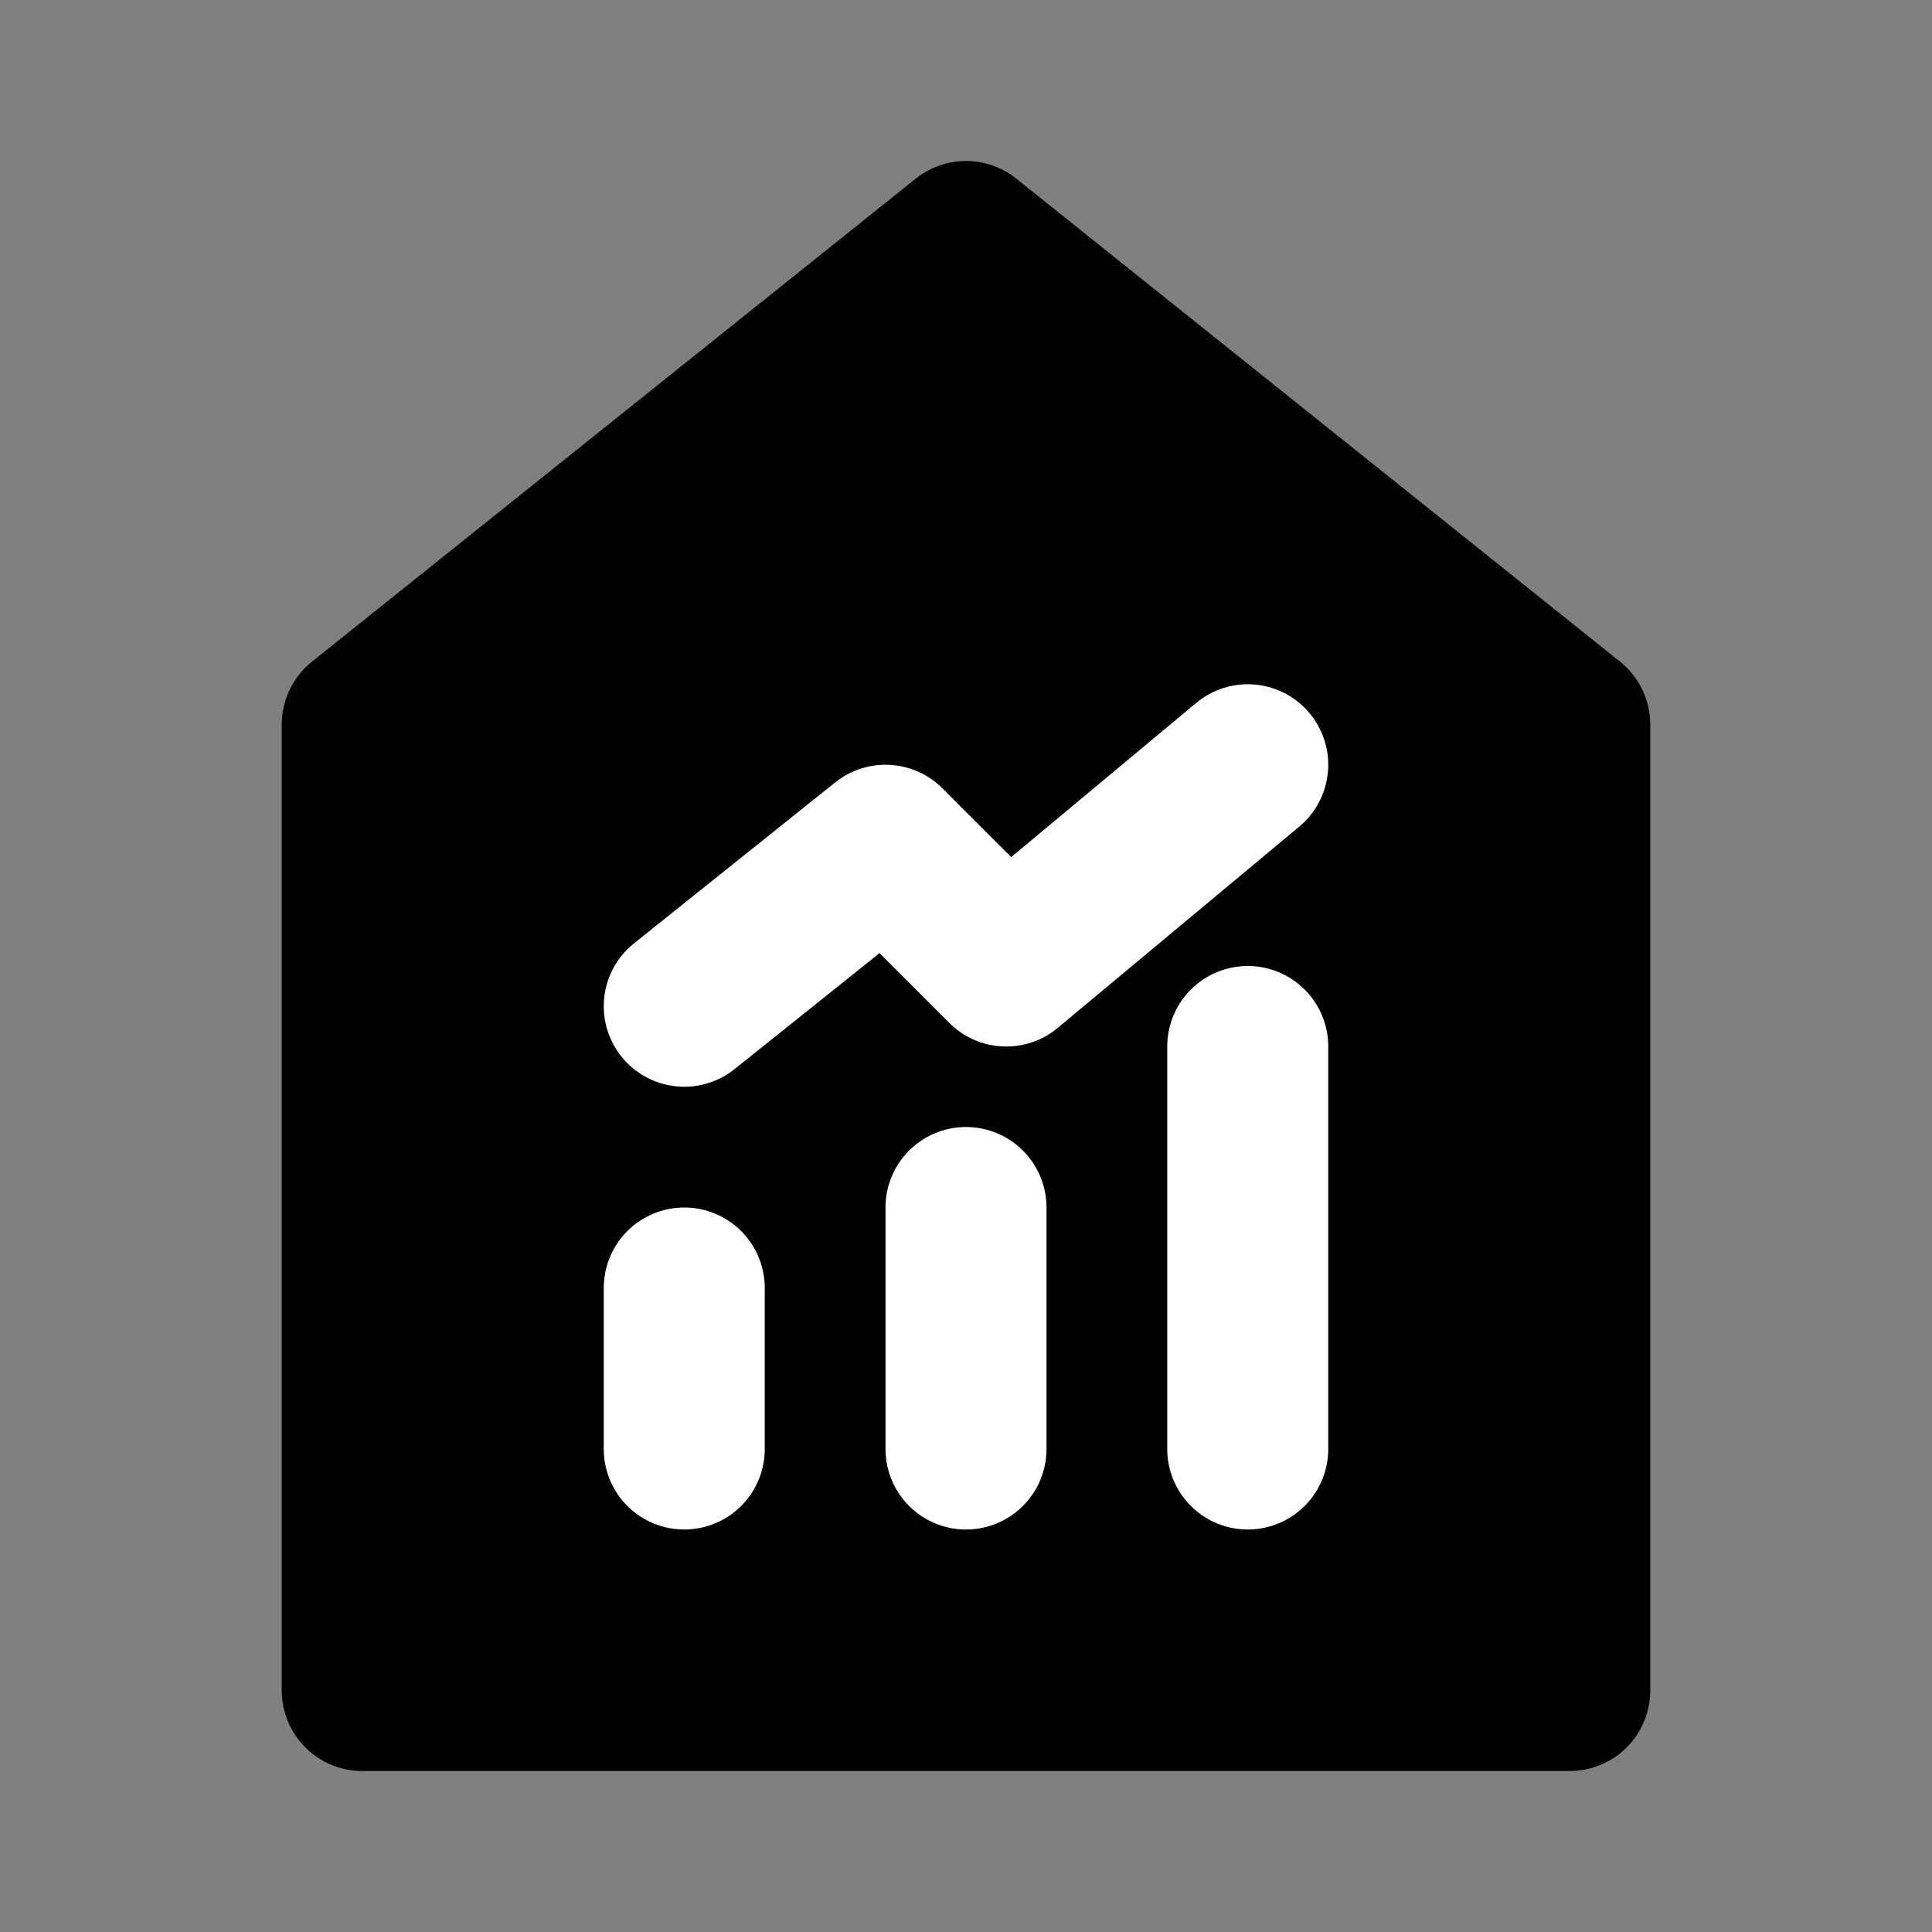 <?xml version="1.0" encoding="UTF-8"?><svg width="24" height="24" viewBox="0 0 48 48" fill="none" xmlns="http://www.w3.org/2000/svg"><rect x="0" y="0" width="48" height="48" fill="#808080" stroke="none"/><path d="M9 18V42H39V18L24 6L9 18Z" fill="currentColor" stroke="currentColor" stroke-width="4" stroke-linecap="round" stroke-linejoin="round"/><path d="M24 30V36" stroke="#FFF" stroke-width="4" stroke-linecap="round" stroke-linejoin="round"/><path d="M31 26V36" stroke="#FFF" stroke-width="4" stroke-linecap="round" stroke-linejoin="round"/><path d="M17 32V36" stroke="#FFF" stroke-width="4" stroke-linecap="round" stroke-linejoin="round"/><path d="M17 25L22 21L25 24L31 19" stroke="#FFF" stroke-width="4" stroke-linecap="round" stroke-linejoin="round"/></svg>